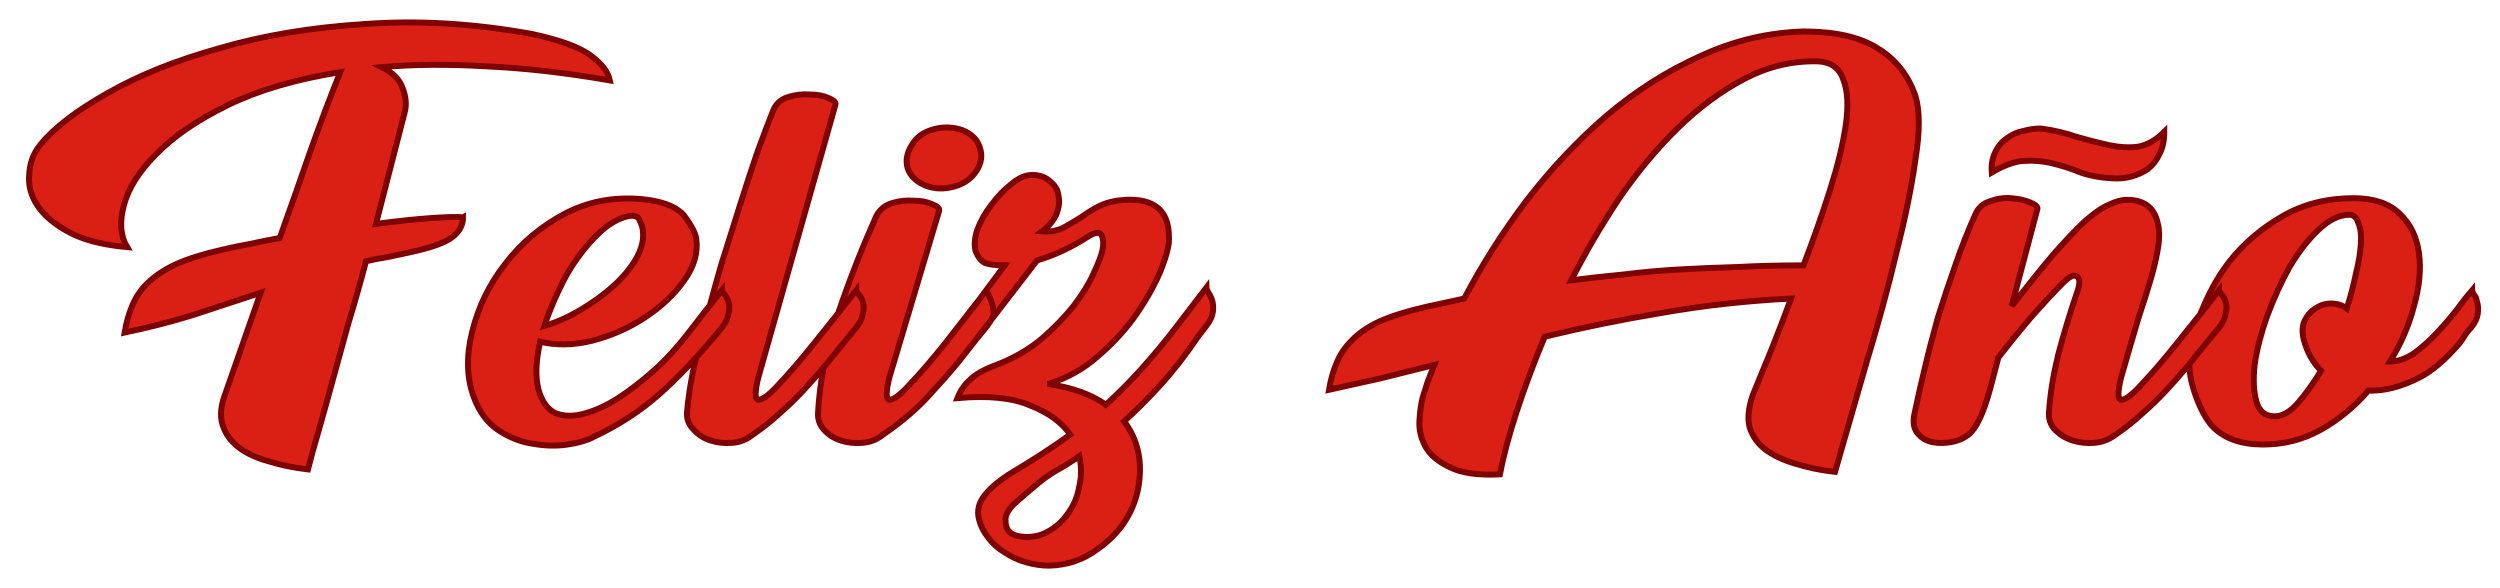 
<svg
   width="153.351mm"
   height="36.068mm"
   viewBox="0 0 153.351 36.068"
   version="1.1"
   id="svg1"
   inkscape:export-filename="new-year.component.svg"
   inkscape:export-xdpi="96"
   inkscape:export-ydpi="96"
   xmlns:inkscape="http://www.inkscape.org/namespaces/inkscape"
   xmlns="http://www.w3.org/2000/svg"
   xmlns:svg="http://www.w3.org/2000/svg">
  <defs
     id="defs1" />
  <g
     inkscape:label="Capa 1"
     inkscape:groupmode="layer"
     id="layer1"
     transform="translate(-1.279,-2.686)">
    <path
       style="fill:#da2015;stroke:#7e0000;stroke-width:1.38;stroke-opacity:1"
       d="m 147.229,169.098 c 0,1.792 -0.832,3.328 -2.496,4.608 -1.664,1.28 -4.864,2.432 -9.6,3.456 l -5.376,1.152 c -1.664,0.256 -3.328,0.576 -4.992,0.96 -1.28,4.864 -2.624,9.6 -4.032,14.208 -1.28,4.608 -2.496,9.024 -3.648,13.248 -1.152,4.224 -2.24,8.128 -3.264,11.712 -1.024,3.456 -1.856,6.464 -2.496,9.024 -3.328,-0.384 -6.4,-1.024 -9.216,-1.92 -2.816,-0.768 -5.12,-1.856 -6.912,-3.264 -1.792,-1.408 -3.008,-3.136 -3.648,-5.184 -0.64,-2.048 -0.384,-4.544 0.768,-7.488 l 8.064,-23.04 c -5.376,1.792 -10.624,3.52 -15.744,5.184 -4.992,1.536 -10.24,2.88 -15.744,4.032 0.384,-2.304 0.96,-4.352 1.728,-6.144 0.768,-1.92 1.92,-3.648 3.456,-5.184 1.664,-1.664 3.84,-3.136 6.528,-4.416 2.816,-1.28 6.464,-2.432 10.944,-3.456 2.176,-0.512 4.352,-0.96 6.528,-1.344 2.304,-0.512 4.544,-0.96 6.72,-1.344 2.432,-6.784 4.8,-13.504 7.104,-20.16 2.432,-6.784 4.736,-12.864 6.912,-18.24 -10.368,1.664 -19.072,4.224 -26.112,7.68 -7.04,3.456 -12.544,7.232 -16.512,11.328 -3.968,3.968 -6.464,7.936 -7.488,11.904 -1.024,3.84 -0.768,7.04 0.768,9.6 -5.632,-0.512 -10.112,-1.664 -13.44,-3.456 -3.328,-1.792 -5.76,-3.84 -7.296,-6.144 -1.536,-2.304 -2.176,-4.736 -1.92,-7.296 0.128,-2.56 0.96,-4.8 2.496,-6.72 3.2,-3.968 8.448,-8 15.744,-12.096 7.168,-4.096 15.808,-7.552 25.92,-10.368 10.112,-2.944 21.312,-4.8 33.6,-5.568 12.288,-0.896 25.152,-0.128 38.592,2.304 6.528,1.408 11.072,3.072 13.632,4.992 2.56,1.92 4.032,3.84 4.416,5.76 -10.368,-1.792 -19.968,-2.88 -28.8,-3.264 -8.704,-0.512 -16.704,-0.448 -24,0.192 2.56,1.28 4.16,2.88 4.8,4.8 0.768,1.92 0.96,3.712 0.576,5.376 l -6.72,26.112 c 4.864,-0.64 9.088,-1.088 12.672,-1.344 3.584,-0.256 6.08,-0.32 7.488,-0.192 z m 30.144,50.88 c -1.408,0.768 -3.392,1.344 -5.952,1.728 -2.56,0.384 -5.248,0.32 -8.064,-0.192 -2.688,-0.384 -5.312,-1.408 -7.872,-3.072 -2.56,-1.664 -4.48,-4.224 -5.76,-7.68 -1.664,-4.48 -1.792,-9.536 -0.384,-15.168 1.408,-5.76 3.968,-11.008 7.68,-15.744 3.712,-4.864 8.384,-8.768 14.016,-11.712 5.76,-2.944 12.096,-3.968 19.008,-3.072 4.352,0.64 7.232,1.984 8.64,4.032 1.408,1.92 2.24,3.52 2.496,4.8 0.512,3.328 -0.448,6.656 -2.88,9.984 -2.304,3.2 -5.312,6.016 -9.024,8.448 -3.712,2.432 -7.808,4.224 -12.288,5.376 -4.352,1.024 -8.32,1.088 -11.904,0.192 -1.024,4.48 -1.152,8.192 -0.384,11.136 0.768,2.688 2.048,4.48 3.84,5.376 1.92,0.768 4.096,0.832 6.528,0.192 2.56,-0.64 5.248,-1.856 8.064,-3.648 2.944,-1.92 5.824,-4.16 8.64,-6.72 2.56,-2.304 5.12,-5.12 7.68,-8.448 2.56,-3.328 5.12,-6.592 7.68,-9.792 0,0.128 0.192,0.448 0.576,0.96 0.384,0.384 0.704,0.96 0.96,1.728 0.256,0.768 0.256,1.664 0,2.688 -0.128,1.024 -0.64,2.112 -1.536,3.264 -5.12,6.272 -9.92,11.392 -14.4,15.36 -4.48,3.968 -9.6,7.296 -15.36,9.984 z m 7.104,-50.88 c -1.92,0.64 -3.776,1.792 -5.568,3.456 -1.792,1.664 -3.52,3.648 -5.184,5.952 -1.664,2.304 -3.136,4.864 -4.416,7.68 -1.28,2.688 -2.368,5.376 -3.264,8.064 2.688,-0.768 5.44,-1.984 8.256,-3.648 2.816,-1.664 5.312,-3.456 7.488,-5.376 2.304,-2.048 4.096,-4.16 5.376,-6.336 1.28,-2.176 1.856,-4.224 1.728,-6.144 0,-0.896 -0.256,-1.856 -0.768,-2.88 -0.384,-1.152 -1.6,-1.408 -3.648,-0.768 z m 19.872,20.428 c 0.838,-3.022 1.703,-6.219 2.592,-9.292 1.536,-4.864 3.008,-9.536 4.416,-14.016 1.408,-4.48 2.752,-8.576 4.032,-12.288 1.408,-3.84 2.624,-7.04 3.648,-9.6 0.64,-1.536 1.792,-2.56 3.456,-3.072 1.664,-0.512 3.328,-0.704 4.992,-0.576 1.664,0 3.072,0.256 4.224,0.768 1.28,0.512 1.856,1.024 1.728,1.536 l -17.856,63.168 c -0.896,3.584 -0.832,5.312 0.192,5.184 1.024,-0.128 2.624,-1.408 4.8,-3.84 2.304,-2.432 4.992,-5.568 8.064,-9.408 3.2,-3.968 6.4,-8 9.6,-12.096 0,0.128 0.192,0.448 0.576,0.96 0.384,0.384 0.704,0.96 0.96,1.728 0.256,0.768 0.256,1.664 0,2.688 -0.128,1.024 -0.64,2.112 -1.536,3.264 -2.56,3.072 -4.8,5.824 -6.72,8.256 -1.92,2.304 -3.776,4.416 -5.568,6.336 -1.792,1.92 -3.648,3.712 -5.568,5.376 -1.792,1.664 -3.904,3.328 -6.336,4.992 -1.28,1.024 -2.816,1.6 -4.608,1.728 -1.792,0.128 -3.456,-0.064 -4.992,-0.576 -1.536,-0.512 -2.816,-1.344 -3.84,-2.496 -1.152,-1.152 -1.664,-2.496 -1.536,-4.032 0.256,-2.944 0.704,-6.016 1.344,-9.216 0.219,-1.097 0.461,-2.074 0.726,-3.231 m 49.962,-49.377 c 1.024,-1.792 2.688,-3.008 4.992,-3.648 2.304,-0.64 4.544,-0.576 6.72,0.192 2.176,0.896 3.52,2.24 4.032,4.032 0.64,1.792 0.384,3.584 -0.768,5.376 -1.152,1.792 -2.88,3.008 -5.184,3.648 -2.304,0.64 -4.48,0.576 -6.528,-0.192 -2.176,-0.896 -3.584,-2.24 -4.224,-4.032 -0.512,-1.792 -0.192,-3.584 0.96,-5.376 z m -17.012,38.851 c 2.688,-7.936 5.556,-15.171 8.756,-22.339 0.768,-1.536 1.984,-2.56 3.648,-3.072 1.664,-0.512 3.328,-0.704 4.992,-0.576 1.664,0 3.072,0.256 4.224,0.768 1.28,0.512 1.856,1.024 1.728,1.536 l -11.52,38.592 c -0.896,3.584 -0.832,5.312 0.192,5.184 1.024,-0.128 2.624,-1.408 4.8,-3.84 2.304,-2.432 4.992,-5.568 8.064,-9.408 3.072,-3.968 6.208,-8 9.408,-12.096 0,0.29 1.889,3.075 1.636,5.829 -0.046,0.498 -0.117,-0.029 -0.33,0.534 -0.196,0.518 -0.53,1.031 -1.135,1.893 -2.56,3.072 -4.971,6.209 -6.891,8.641 -1.92,2.304 -3.776,4.416 -5.568,6.336 -1.664,1.92 -3.456,3.712 -5.376,5.376 -1.92,1.664 -4.096,3.328 -6.528,4.992 -1.28,1.024 -2.816,1.6 -4.608,1.728 -1.792,0.128 -3.456,-0.064 -4.992,-0.576 -1.536,-0.512 -2.816,-1.344 -3.84,-2.496 -1.024,-1.152 -1.472,-2.496 -1.344,-4.032 0.172,-3.277 0.638,-6.998 1.275,-10.378 m 33.819,-12.832 c 0.368,-0.626 0.866,-1.081 1.386,-1.75 l 2.812,-3.776 3.908,-5.248 c -2.048,0 -3.584,-0.192 -4.608,-0.576 -0.896,-0.512 -1.6,-1.408 -2.112,-2.688 -0.384,-1.408 -0.256,-3.072 0.384,-4.992 0.768,-2.048 1.856,-3.968 3.264,-5.76 1.408,-1.92 2.944,-3.52 4.608,-4.8 1.664,-1.408 3.264,-2.112 4.8,-2.112 1.792,0 3.2,0.512 4.224,1.536 1.152,0.896 1.792,2.048 1.92,3.456 0.256,1.28 0.064,2.688 -0.576,4.224 -0.64,1.408 -1.728,2.688 -3.264,3.84 1.792,0.128 3.392,-0.128 4.8,-0.768 1.408,-0.768 2.816,-1.6 4.224,-2.496 1.408,-1.024 2.88,-1.92 4.416,-2.688 1.664,-0.768 3.584,-1.216 5.76,-1.344 6.784,-0.384 10.176,2.496 10.176,8.64 0.128,1.536 -0.448,3.968 -1.728,7.296 -1.28,3.2 -3.136,6.592 -5.568,10.176 -2.432,3.584 -5.44,6.912 -9.024,9.984 -3.456,3.072 -7.36,5.248 -11.712,6.528 5.504,0.768 9.984,2.368 13.44,4.8 5.376,-4.864 10.816,-10.88 16.32,-18.048 l 6.912,-9.024 c 0,0.128 0.128,0.448 0.384,0.96 0.384,0.512 0.704,1.152 0.96,1.92 0.256,0.768 0.32,1.664 0.192,2.688 -0.128,1.024 -0.64,2.112 -1.536,3.264 l -1.92,2.496 c -2.944,4.352 -5.888,8.128 -8.832,11.328 -2.944,3.2 -5.696,5.952 -8.256,8.256 2.304,3.072 3.52,6.528 3.648,10.368 0.128,3.84 -0.64,7.424 -2.304,10.752 -1.664,3.328 -4.16,6.144 -7.488,8.448 -3.2,2.432 -6.912,3.712 -11.136,3.84 -1.792,0 -3.584,-0.256 -5.376,-0.768 -1.792,-0.512 -3.456,-1.28 -4.992,-2.304 -1.536,-0.896 -2.816,-2.048 -3.84,-3.456 -1.024,-1.28 -1.728,-2.688 -2.112,-4.224 -0.512,-1.92 -0.064,-3.776 1.344,-5.568 1.408,-1.792 3.584,-3.584 6.528,-5.376 4.736,-2.816 9.152,-5.696 13.248,-8.64 -1.92,-2.816 -4.992,-5.056 -9.216,-6.72 -4.096,-1.792 -9.728,-2.368 -16.896,-1.728 0.64,-1.664 1.6,-3.072 2.88,-4.224 1.28,-1.28 3.328,-2.432 6.144,-3.456 3.968,-1.536 7.424,-3.52 10.368,-5.952 2.944,-2.56 5.44,-5.12 7.488,-7.68 2.048,-2.688 3.584,-5.184 4.608,-7.488 1.152,-2.432 1.856,-4.288 2.112,-5.568 0.256,-1.408 0.192,-2.496 -0.192,-3.264 -0.384,-0.896 -1.408,-0.832 -3.072,0.192 -3.968,2.56 -7.936,4.416 -11.904,5.568 L 265.736,197.706 m 10.71,45.312 c 2.304,0.256 4.352,-0.128 6.144,-1.152 1.92,-1.024 3.52,-2.496 4.8,-4.416 1.28,-1.792 2.112,-3.84 2.496,-6.144 0.512,-2.304 0.512,-4.608 0,-6.912 -2.048,1.408 -3.904,2.56 -5.568,3.456 -1.664,1.024 -3.008,1.984 -4.032,2.88 -2.176,1.792 -4.032,3.392 -5.568,4.8 -1.408,1.408 -2.048,2.688 -1.92,3.84 0,2.176 1.216,3.392 3.648,3.648 z m 71.232,-33.984 c 0.384,-2.304 0.96,-4.352 1.728,-6.144 0.768,-1.92 1.92,-3.648 3.456,-5.184 1.536,-1.664 3.648,-3.136 6.336,-4.416 2.816,-1.28 6.464,-2.432 10.944,-3.456 l 8.832,-1.92 c 4.096,-7.808 8.896,-15.36 14.4,-22.656 5.632,-7.296 11.776,-13.824 18.432,-19.584 6.784,-5.76 14.016,-10.368 21.696,-13.824 7.68,-3.584 15.68,-5.504 24,-5.76 7.296,0 12.992,1.28 17.088,3.84 4.224,2.56 7.168,6.272 8.832,11.136 1.024,3.328 1.024,8.192 0,14.592 -0.896,6.4 -2.368,13.632 -4.416,21.696 -1.92,8.064 -4.224,16.512 -6.912,25.344 -2.56,8.832 -4.992,17.28 -7.296,25.344 -3.328,-0.384 -6.4,-1.024 -9.216,-1.92 -2.688,-0.768 -4.992,-1.856 -6.912,-3.264 -1.792,-1.408 -3.008,-3.136 -3.648,-5.184 -0.512,-2.048 -0.256,-4.544 0.768,-7.488 1.408,-3.456 2.88,-7.04 4.416,-10.752 1.536,-3.84 3.008,-7.68 4.416,-11.52 -10.24,0.512 -20.096,1.6 -29.568,3.264 -9.344,1.536 -18.496,3.392 -27.456,5.568 -2.56,6.144 -4.736,11.968 -6.528,17.472 -1.792,5.504 -3.072,10.304 -3.84,14.4 -5.12,0.256 -9.024,-0.32 -11.712,-1.728 -2.688,-1.28 -4.544,-2.88 -5.568,-4.8 -1.024,-1.92 -1.472,-3.904 -1.344,-5.952 0.128,-2.176 0.384,-3.968 0.768,-5.376 0.384,-1.28 0.768,-2.496 1.152,-3.648 l 1.536,-3.84 -12.288,3.072 c -4.096,0.896 -8.128,1.792 -12.096,2.688 z m 113.088,-76.032 c -5.888,-0.128 -11.52,1.216 -16.896,4.032 -5.376,2.816 -10.496,6.592 -15.36,11.328 -4.864,4.736 -9.408,10.176 -13.632,16.32 -4.096,6.144 -7.808,12.48 -11.136,19.008 3.968,-0.512 8,-0.96 12.096,-1.344 4.096,-0.512 8.32,-0.896 12.672,-1.152 4.352,-0.256 8.896,-0.448 13.632,-0.576 4.736,-0.256 9.856,-0.384 15.36,-0.384 2.304,-6.016 4.352,-11.84 6.144,-17.472 1.792,-5.632 3.008,-10.624 3.648,-14.976 0.64,-4.48 0.448,-8 -0.576,-10.56 -0.896,-2.688 -2.88,-4.096 -5.952,-4.224 z m 44.928,56.64 c 3.712,-4.736 6.912,-8.704 9.6,-11.904 2.816,-3.2 5.248,-5.76 7.296,-7.68 2.176,-1.92 4.032,-3.2 5.568,-3.84 1.536,-0.768 2.944,-1.152 4.224,-1.152 3.968,0 6.336,1.792 7.104,5.376 0.384,1.408 0.448,3.072 0.192,4.992 -0.256,1.92 -0.768,4.288 -1.536,7.104 -0.768,2.688 -1.792,5.952 -3.072,9.792 -1.152,3.84 -2.496,8.448 -4.032,13.824 -0.896,3.584 -0.832,5.312 0.192,5.184 1.024,-0.128 2.624,-1.408 4.8,-3.84 2.304,-2.432 4.992,-5.568 8.064,-9.408 3.2,-3.968 6.4,-8 9.6,-12.096 0,0.128 0.192,0.448 0.576,0.96 0.384,0.384 0.704,0.96 0.96,1.728 0.256,0.768 0.256,1.664 0,2.688 -0.128,1.024 -0.64,2.112 -1.536,3.264 -2.56,3.072 -4.8,5.824 -6.72,8.256 -1.92,2.304 -3.776,4.416 -5.568,6.336 -1.792,1.92 -3.648,3.712 -5.568,5.376 -1.792,1.664 -3.904,3.328 -6.336,4.992 -1.408,1.024 -3.008,1.6 -4.8,1.728 -1.664,0.128 -3.328,-0.064 -4.992,-0.576 -1.536,-0.512 -2.88,-1.344 -4.032,-2.496 -1.024,-1.152 -1.472,-2.496 -1.344,-4.032 0.256,-4.096 0.96,-8.512 2.112,-13.248 1.28,-4.864 2.816,-9.92 4.608,-15.168 0.512,-1.664 0.384,-2.688 -0.384,-3.072 -0.64,-0.384 -1.664,0.128 -3.072,1.536 -2.048,2.048 -4.544,4.736 -7.488,8.064 -2.816,3.328 -5.312,6.4 -7.488,9.216 l -1.92,7.296 c -1.536,5.632 -3.2,9.152 -4.992,10.56 -1.792,1.408 -4.16,2.048 -7.104,1.92 -1.92,-0.128 -3.392,-0.768 -4.416,-1.92 -1.152,-1.152 -1.472,-2.816 -0.96,-4.992 0.64,-3.072 1.408,-6.464 2.304,-10.176 0.896,-3.84 1.92,-7.808 3.072,-11.904 1.28,-4.096 2.624,-8.128 4.032,-12.096 1.408,-4.096 2.944,-8 4.608,-11.712 0.64,-1.536 1.728,-2.56 3.264,-3.072 1.664,-0.64 3.328,-0.896 4.992,-0.768 1.792,0.128 3.264,0.448 4.416,0.96 1.28,0.512 1.856,1.024 1.728,1.536 z m 6.72,-41.088 c 2.944,0.384 5.696,1.024 8.256,1.92 2.688,0.768 5.184,1.408 7.488,1.92 2.432,0.512 4.672,0.64 6.72,0.384 2.176,-0.384 4.224,-1.536 6.144,-3.456 0,2.048 -0.384,3.776 -1.152,5.184 -0.64,1.408 -1.536,2.56 -2.688,3.456 -1.152,0.768 -2.432,1.344 -3.84,1.728 -1.408,0.384 -2.88,0.512 -4.416,0.384 -2.688,-0.128 -5.12,-0.576 -7.296,-1.344 -2.176,-0.896 -4.352,-1.6 -6.528,-2.112 -2.048,-0.512 -4.224,-0.704 -6.528,-0.576 -2.176,0.128 -4.672,1.024 -7.488,2.688 -0.128,-1.792 0.128,-3.328 0.768,-4.608 0.64,-1.408 1.536,-2.496 2.688,-3.264 1.152,-0.896 2.432,-1.472 3.84,-1.728 1.408,-0.384 2.752,-0.576 4.032,-0.576 z m 36.862,43.077 c 1.959,-4.569 3.522,-7.941 6.722,-12.165 3.328,-4.224 7.424,-7.744 12.288,-10.56 4.864,-2.816 10.368,-4.224 16.512,-4.224 4.736,0 8.32,1.216 10.752,3.648 2.432,2.304 3.904,5.312 4.416,9.024 0.512,3.712 0.128,7.808 -1.152,12.288 -1.152,4.48 -3.008,8.768 -5.568,12.864 1.792,0 3.648,-0.64 5.568,-1.92 1.92,-1.408 3.712,-3.008 5.376,-4.8 1.664,-1.792 3.2,-3.584 4.608,-5.376 1.408,-1.92 2.56,-3.392 3.456,-4.416 0,0.128 0.128,0.448 0.384,0.96 0.384,0.384 0.64,0.96 0.768,1.728 0.256,0.768 0.32,1.664 0.192,2.688 -0.128,1.024 -0.64,2.112 -1.536,3.264 -0.64,0.64 -1.152,1.28 -1.536,1.92 -0.384,0.64 -0.832,1.28 -1.344,1.92 -1.536,1.792 -3.136,3.392 -4.8,4.8 -1.536,1.28 -2.944,2.24 -4.224,2.88 -4.224,2.176 -8.192,3.2 -11.904,3.072 -3.2,3.712 -6.848,6.72 -10.944,9.024 -4.096,2.304 -8.576,3.456 -13.44,3.456 -5.12,0 -9.024,-1.408 -11.712,-4.224 -2.688,-2.816 -5.432,-10.112 -5.337,-14.366 m 19.737,12.062 c 1.792,0 3.584,-1.024 5.376,-3.072 1.792,-2.048 3.584,-4.544 5.376,-7.488 -1.92,-1.92 -3.264,-4.352 -4.032,-7.296 -0.384,-1.664 -0.32,-3.072 0.192,-4.224 0.64,-1.28 1.472,-2.24 2.496,-2.88 1.152,-0.768 2.368,-1.152 3.648,-1.152 1.408,0 2.624,0.384 3.648,1.152 0.896,-2.816 1.6,-5.504 2.112,-8.064 0.64,-2.56 1.024,-4.864 1.152,-6.912 0.128,-2.048 -0.064,-3.648 -0.576,-4.8 -0.384,-1.28 -1.088,-1.92 -2.112,-1.92 -2.304,0 -4.672,1.152 -7.104,3.456 -2.432,2.304 -4.672,5.184 -6.72,8.64 -1.92,3.456 -3.648,7.232 -5.184,11.328 -1.408,3.968 -2.368,7.68 -2.88,11.136 -0.384,3.456 -0.256,6.336 0.384,8.64 0.64,2.304 2.048,3.456 4.224,3.456 z"
       id="text2"
       aria-label="Feliz Año"
       transform="matrix(0.265,0,0,0.265,-9.333,-28.798)" />
  </g>
</svg>
